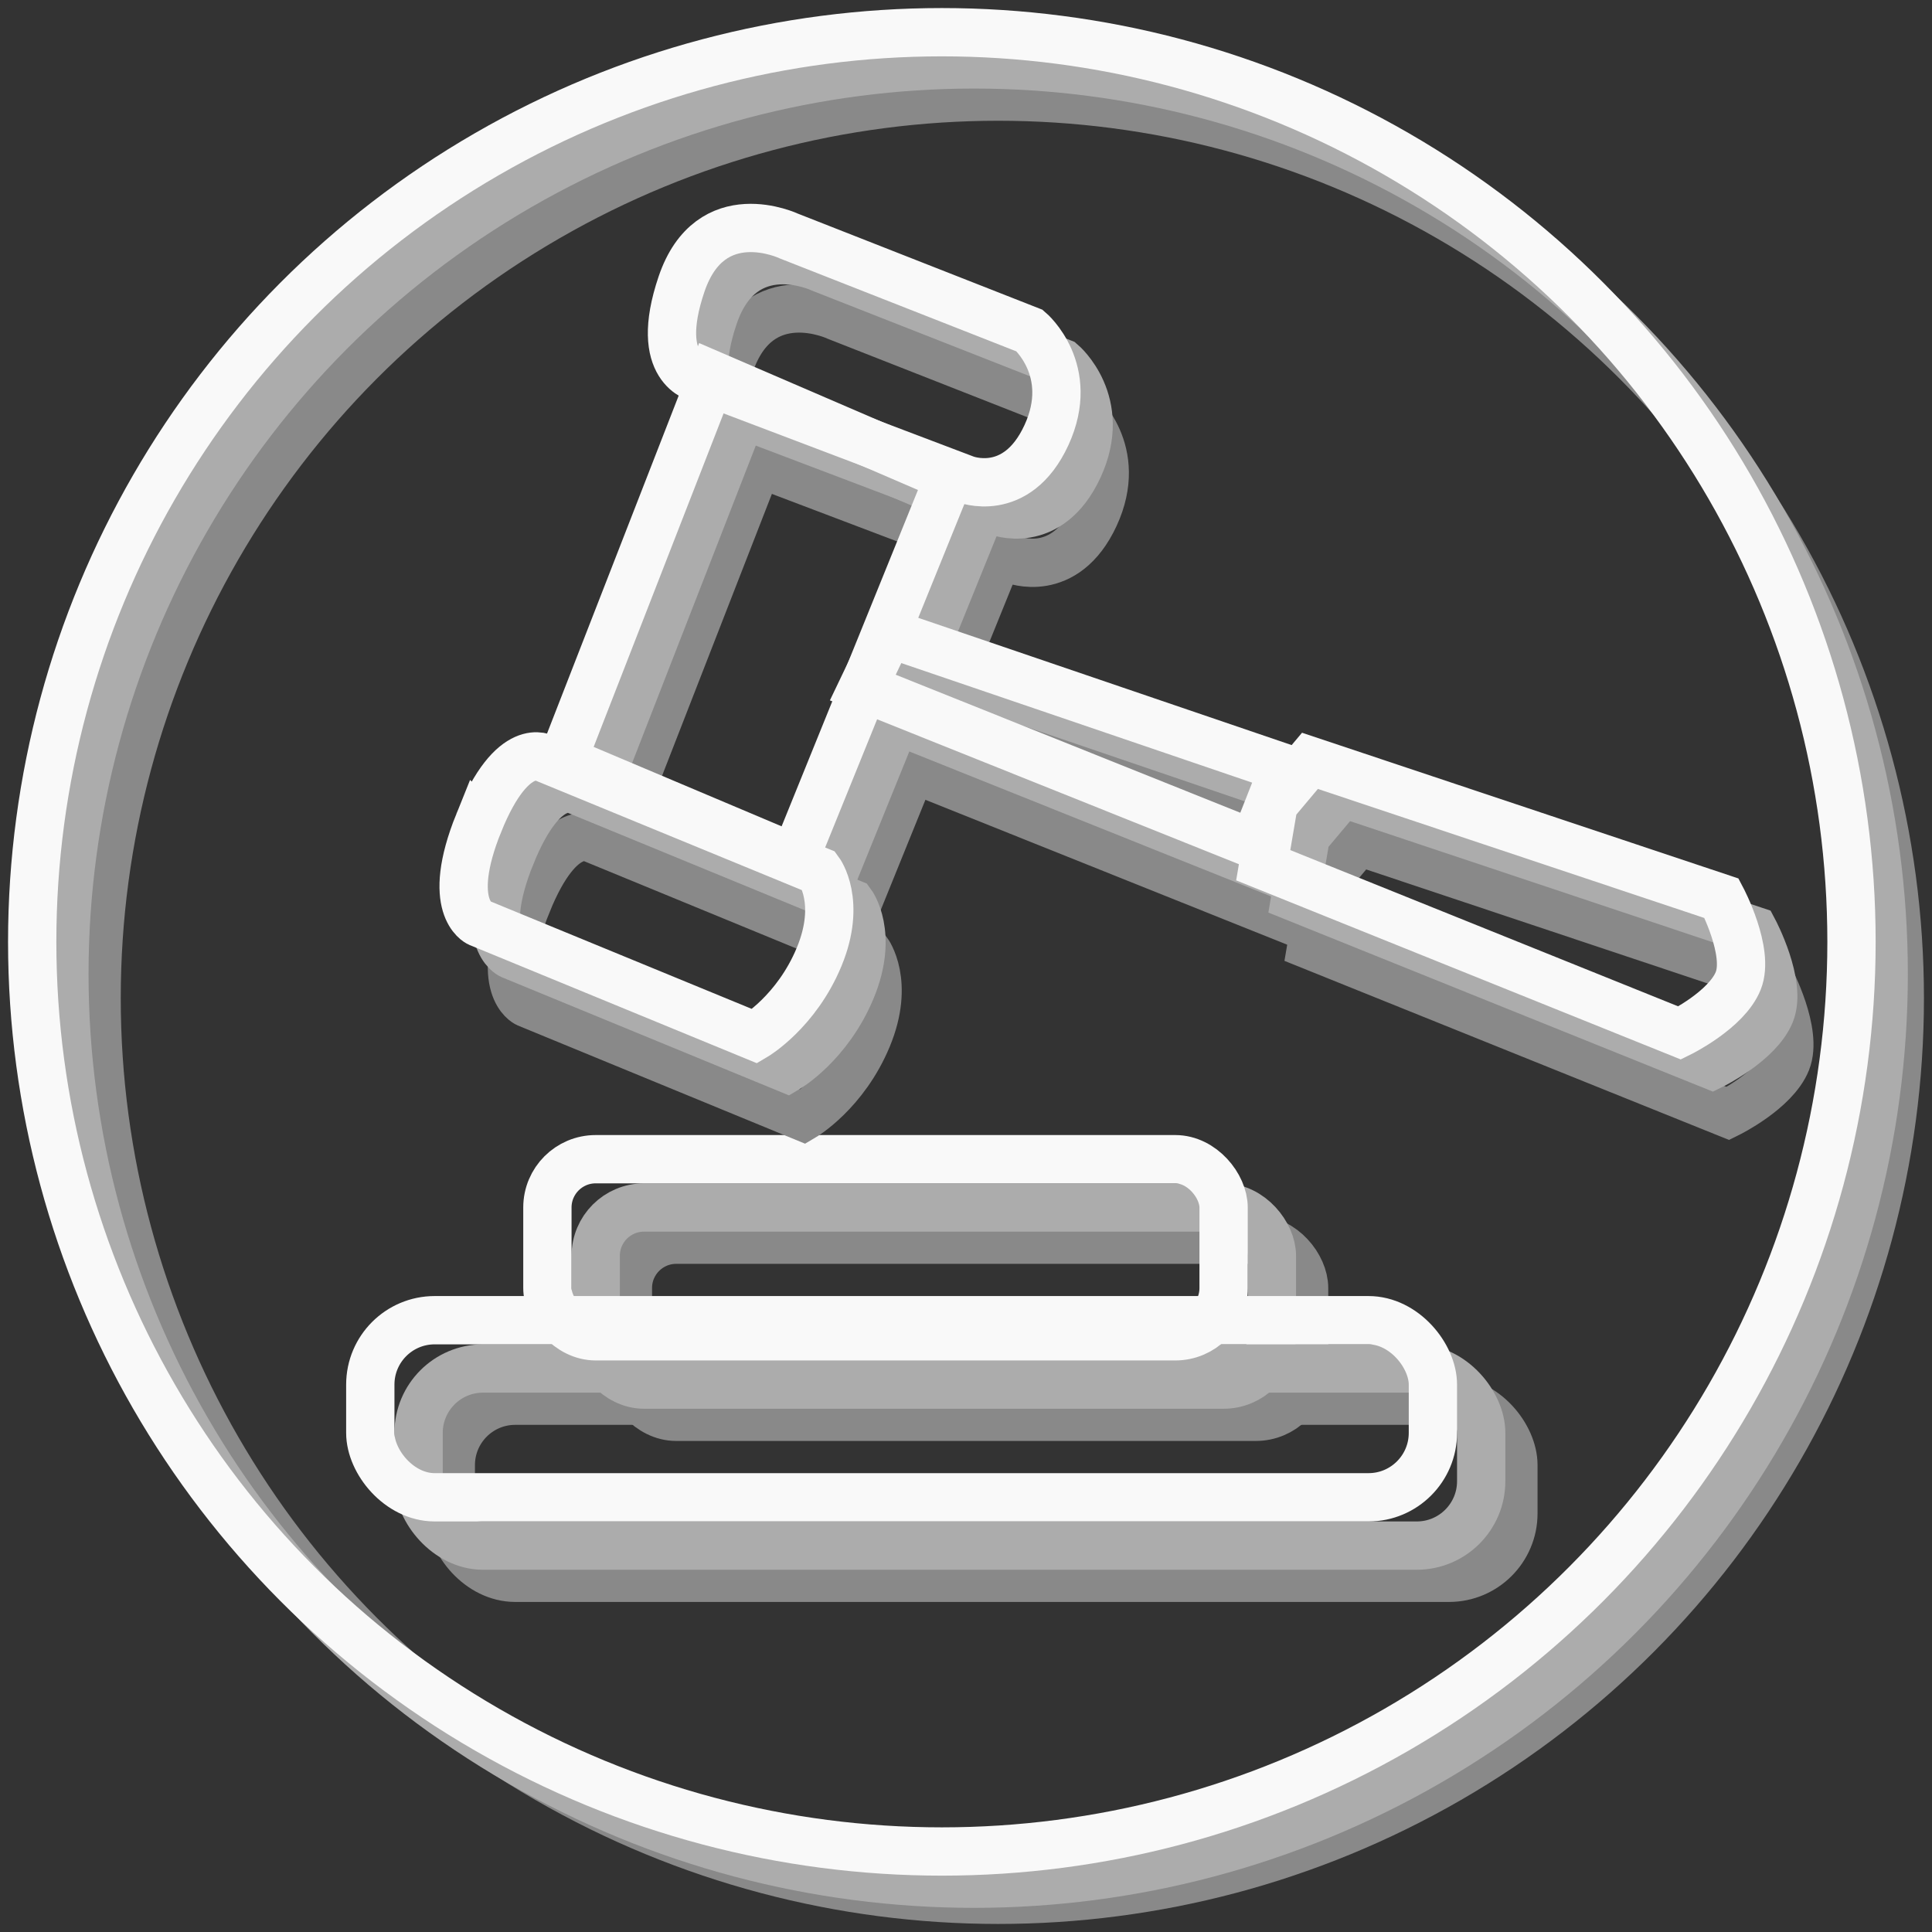 <svg width="60" height="60" viewBox="0 0 120 120" xmlns="http://www.w3.org/2000/svg"><rect x="0" y="0" width="120" height="120" fill="#333333" stroke="none"/><title>Page-1</title><g transform="translate(2 2)" stroke-width="3" fill="none" fill-rule="evenodd"><circle stroke="#898989" cx="60" cy="60" r="56"/><circle stroke="#ACACAC" cx="58.5" cy="58.5" r="56.5"/><circle stroke="#F9F9F9" cx="56.5" cy="56.5" r="56.5"/><g transform="translate(26 75)" stroke="#898989"><rect y="10" width="66" height="11" rx="4"/><rect x="11" width="42" height="11" rx="3"/></g><g transform="translate(24 73)" stroke="#ACACAC"><rect y="10" width="66" height="11" rx="4"/><rect x="11" width="42" height="11" rx="3"/></g><g stroke="#F9F9F9" transform="translate(21 70)"><rect y="10" width="66" height="11" rx="4"/><rect x="11" width="42" height="11" rx="3"/></g><g transform="translate(29 17)" stroke="#898989"><animateTransform attributeName="transform" attributeType="XML" type="rotate" from="-5 70 60" to="-5 70 60" dur="1s" begin="1s" values="-5 70 60; 5 70 60; -5 70 60" keyTimes="0; 0.65; 1" repeatCount="indefinite" fill="freeze"/><path d="M31.916 15.754s3.217 1.308 5.079-2.724c1.86-4.032-1.036-6.491-1.036-6.491L21.014.667S16.129-1.66 14.33 3.65c-1.8 5.31 1.08 5.842 1.08 5.842l16.506 6.26z"/><path d="M16.259 9.302l14.698 6.336-9.591 23.66-14.42-6.092zM1.74 37.106c2.121-5.248 4.13-3.995 4.13-3.995l17.01 6.996s1.415 1.905 0 5.323c-1.415 3.42-3.993 4.936-3.993 4.936L1.739 43.31s-2.121-.957 0-6.205z"/><path d="M27.204 25.335l-1.613 3.37 24.289 9.729 1.865-4.735zm23.903 10.609l2.257-2.687 25.566 8.537s1.76 3.317 1.034 5.127c-.726 1.811-3.633 3.24-3.633 3.24l-25.87-10.42.646-3.797z"/></g><g transform="translate(28 14)" stroke="#ACACAC"><animateTransform attributeName="transform" attributeType="XML" type="rotate" from="-5 70 60" to="10 70 60" dur="1s" begin="1s" values="-5 70 60; 10 70 60; -5 70 60" keyTimes="0; 0.65; 1" repeatCount="indefinite" fill="freeze"/><path d="M31.916 15.754s3.217 1.308 5.079-2.724c1.86-4.032-1.036-6.491-1.036-6.491L21.014.667S16.129-1.66 14.33 3.65c-1.8 5.31 1.08 5.842 1.08 5.842l16.506 6.26z"/><path d="M16.259 9.302l14.698 6.336-9.591 23.66-14.42-6.092zM1.74 37.106c2.121-5.248 4.13-3.995 4.13-3.995l17.01 6.996s1.415 1.905 0 5.323c-1.415 3.42-3.993 4.936-3.993 4.936L1.739 43.31s-2.121-.957 0-6.205z"/><path d="M27.204 25.335l-1.613 3.37 24.289 9.729 1.865-4.735zm23.903 10.609l2.257-2.687 25.566 8.537s1.76 3.317 1.034 5.127c-.726 1.811-3.633 3.24-3.633 3.24l-25.87-10.42.646-3.797z"/></g><g stroke="#F9F9F9" transform="translate(26 12)"><animateTransform attributeName="transform" attributeType="XML" type="rotate" from="-5 70 60" to="15 70 60" dur="1s" begin="1s" values="-5 70 60; 15 70 60; -5 70 60" keyTimes="0; 0.65; 1" repeatCount="indefinite" fill="freeze"/><path d="M31.916 15.754s3.217 1.308 5.079-2.724c1.86-4.032-1.036-6.491-1.036-6.491L21.014.667S16.129-1.66 14.33 3.65c-1.8 5.31 1.08 5.842 1.08 5.842l16.506 6.26z"/><path d="M16.259 9.302l14.698 6.336-9.591 23.66-14.42-6.092zM1.74 37.106c2.121-5.248 4.13-3.995 4.13-3.995l17.01 6.996s1.415 1.905 0 5.323c-1.415 3.42-3.993 4.936-3.993 4.936L1.739 43.31s-2.121-.957 0-6.205z"/><path d="M27.204 25.335l-1.613 3.37 24.289 9.729 1.865-4.735zm23.903 10.609l2.257-2.687 25.566 8.537s1.76 3.317 1.034 5.127c-.726 1.811-3.633 3.24-3.633 3.24l-25.87-10.42.646-3.797z"/></g></g></svg>